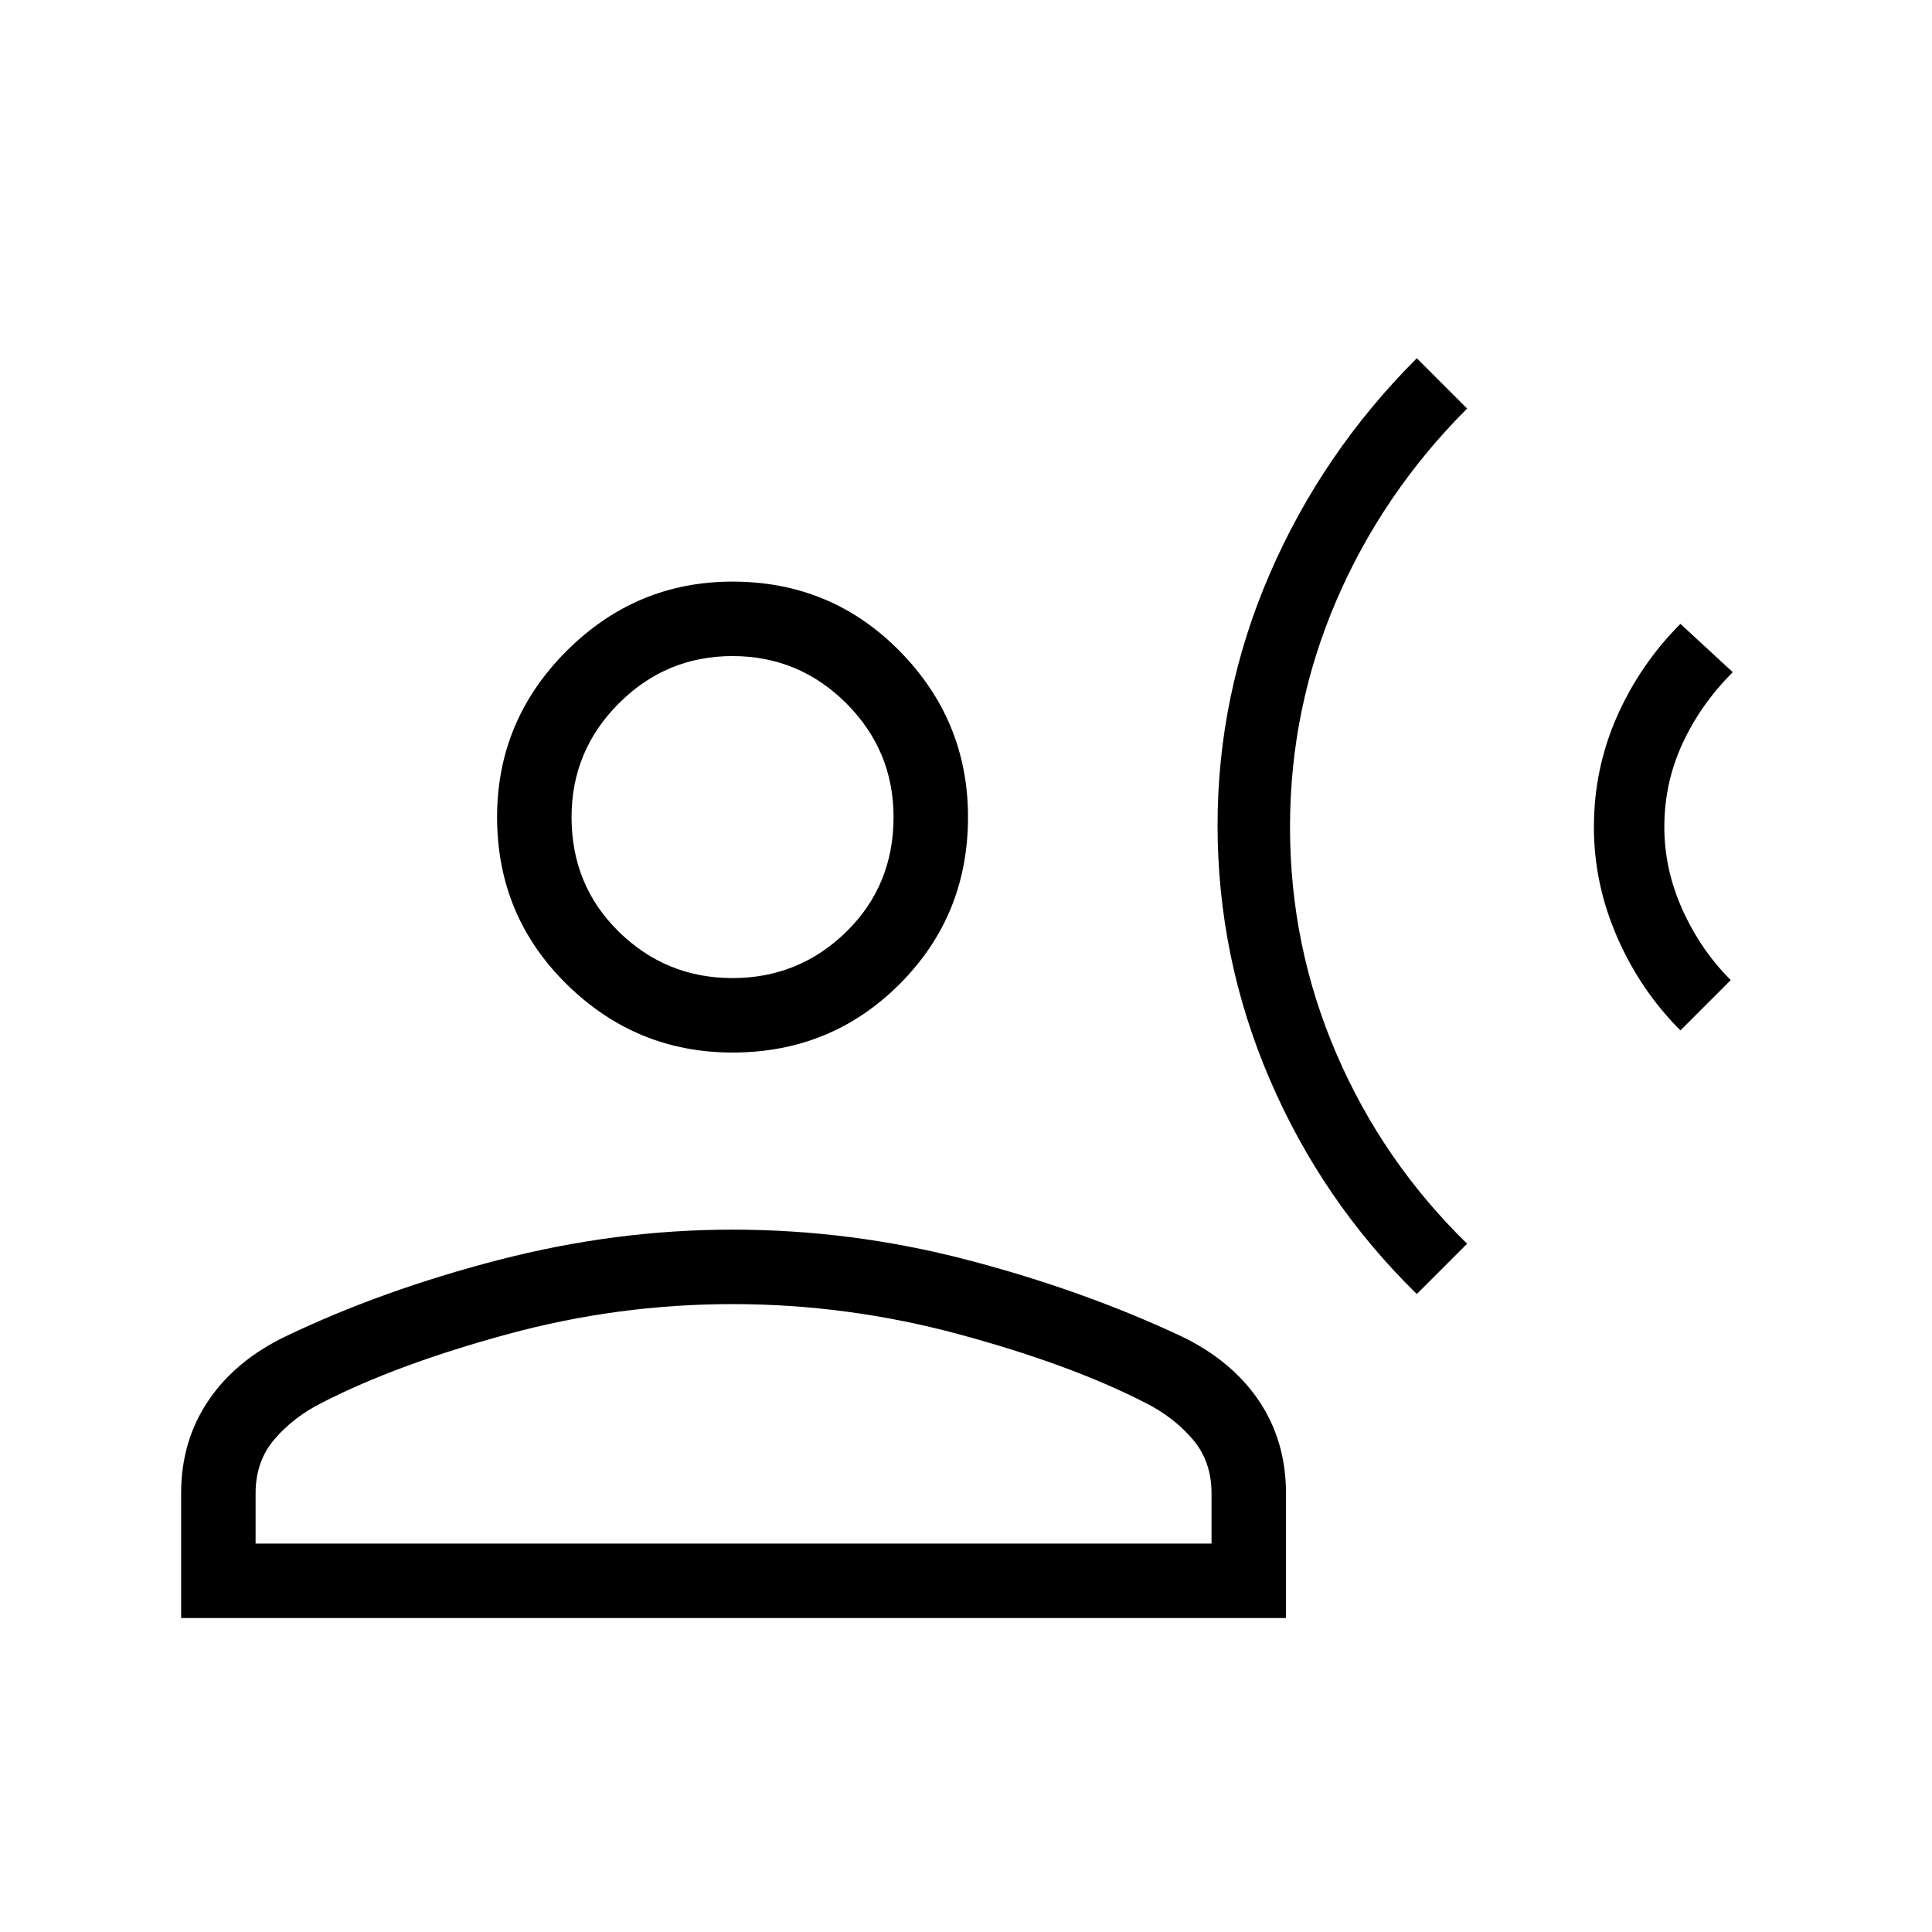 <svg xmlns="http://www.w3.org/2000/svg" height="24" width="24"><path d="M17.6 16.075q-1.175-1.15-1.825-2.663-.65-1.512-.65-3.162 0-1.625.65-3.125T17.6 4.45l.625.625q-1.05 1.05-1.625 2.387-.575 1.338-.575 2.813t.575 2.812q.575 1.338 1.625 2.363Zm3.275-3.275q-.5-.5-.788-1.163-.287-.662-.287-1.362 0-.725.287-1.375.288-.65.788-1.15l.65.6q-.4.4-.625.888-.225.487-.225 1.037 0 .525.225 1.025.225.5.6.875ZM9.1 13.075q-1.2 0-2.062-.85-.863-.85-.863-2.075 0-1.2.863-2.063.862-.862 2.062-.862 1.225 0 2.075.862.85.863.85 2.063 0 1.225-.85 2.075-.85.85-2.075.85ZM2.25 20.1v-1.55q0-.65.338-1.15.337-.5.962-.8 1.2-.575 2.65-.95t2.9-.375q1.475 0 2.913.375 1.437.375 2.662.95.625.3.963.8.337.5.337 1.15v1.55Zm.925-.925H15.05v-.625q0-.4-.238-.675-.237-.275-.587-.45-.925-.475-2.312-.85Q10.525 16.2 9.1 16.2q-1.425 0-2.8.375-1.375.375-2.3.85-.35.175-.587.45-.238.275-.238.675ZM9.1 12.15q.825 0 1.413-.575.587-.575.587-1.425 0-.825-.587-1.413Q9.925 8.15 9.1 8.15q-.825 0-1.412.587-.588.588-.588 1.413 0 .85.588 1.425.587.575 1.412.575Zm0-2Zm0 9.025Z"/></svg>